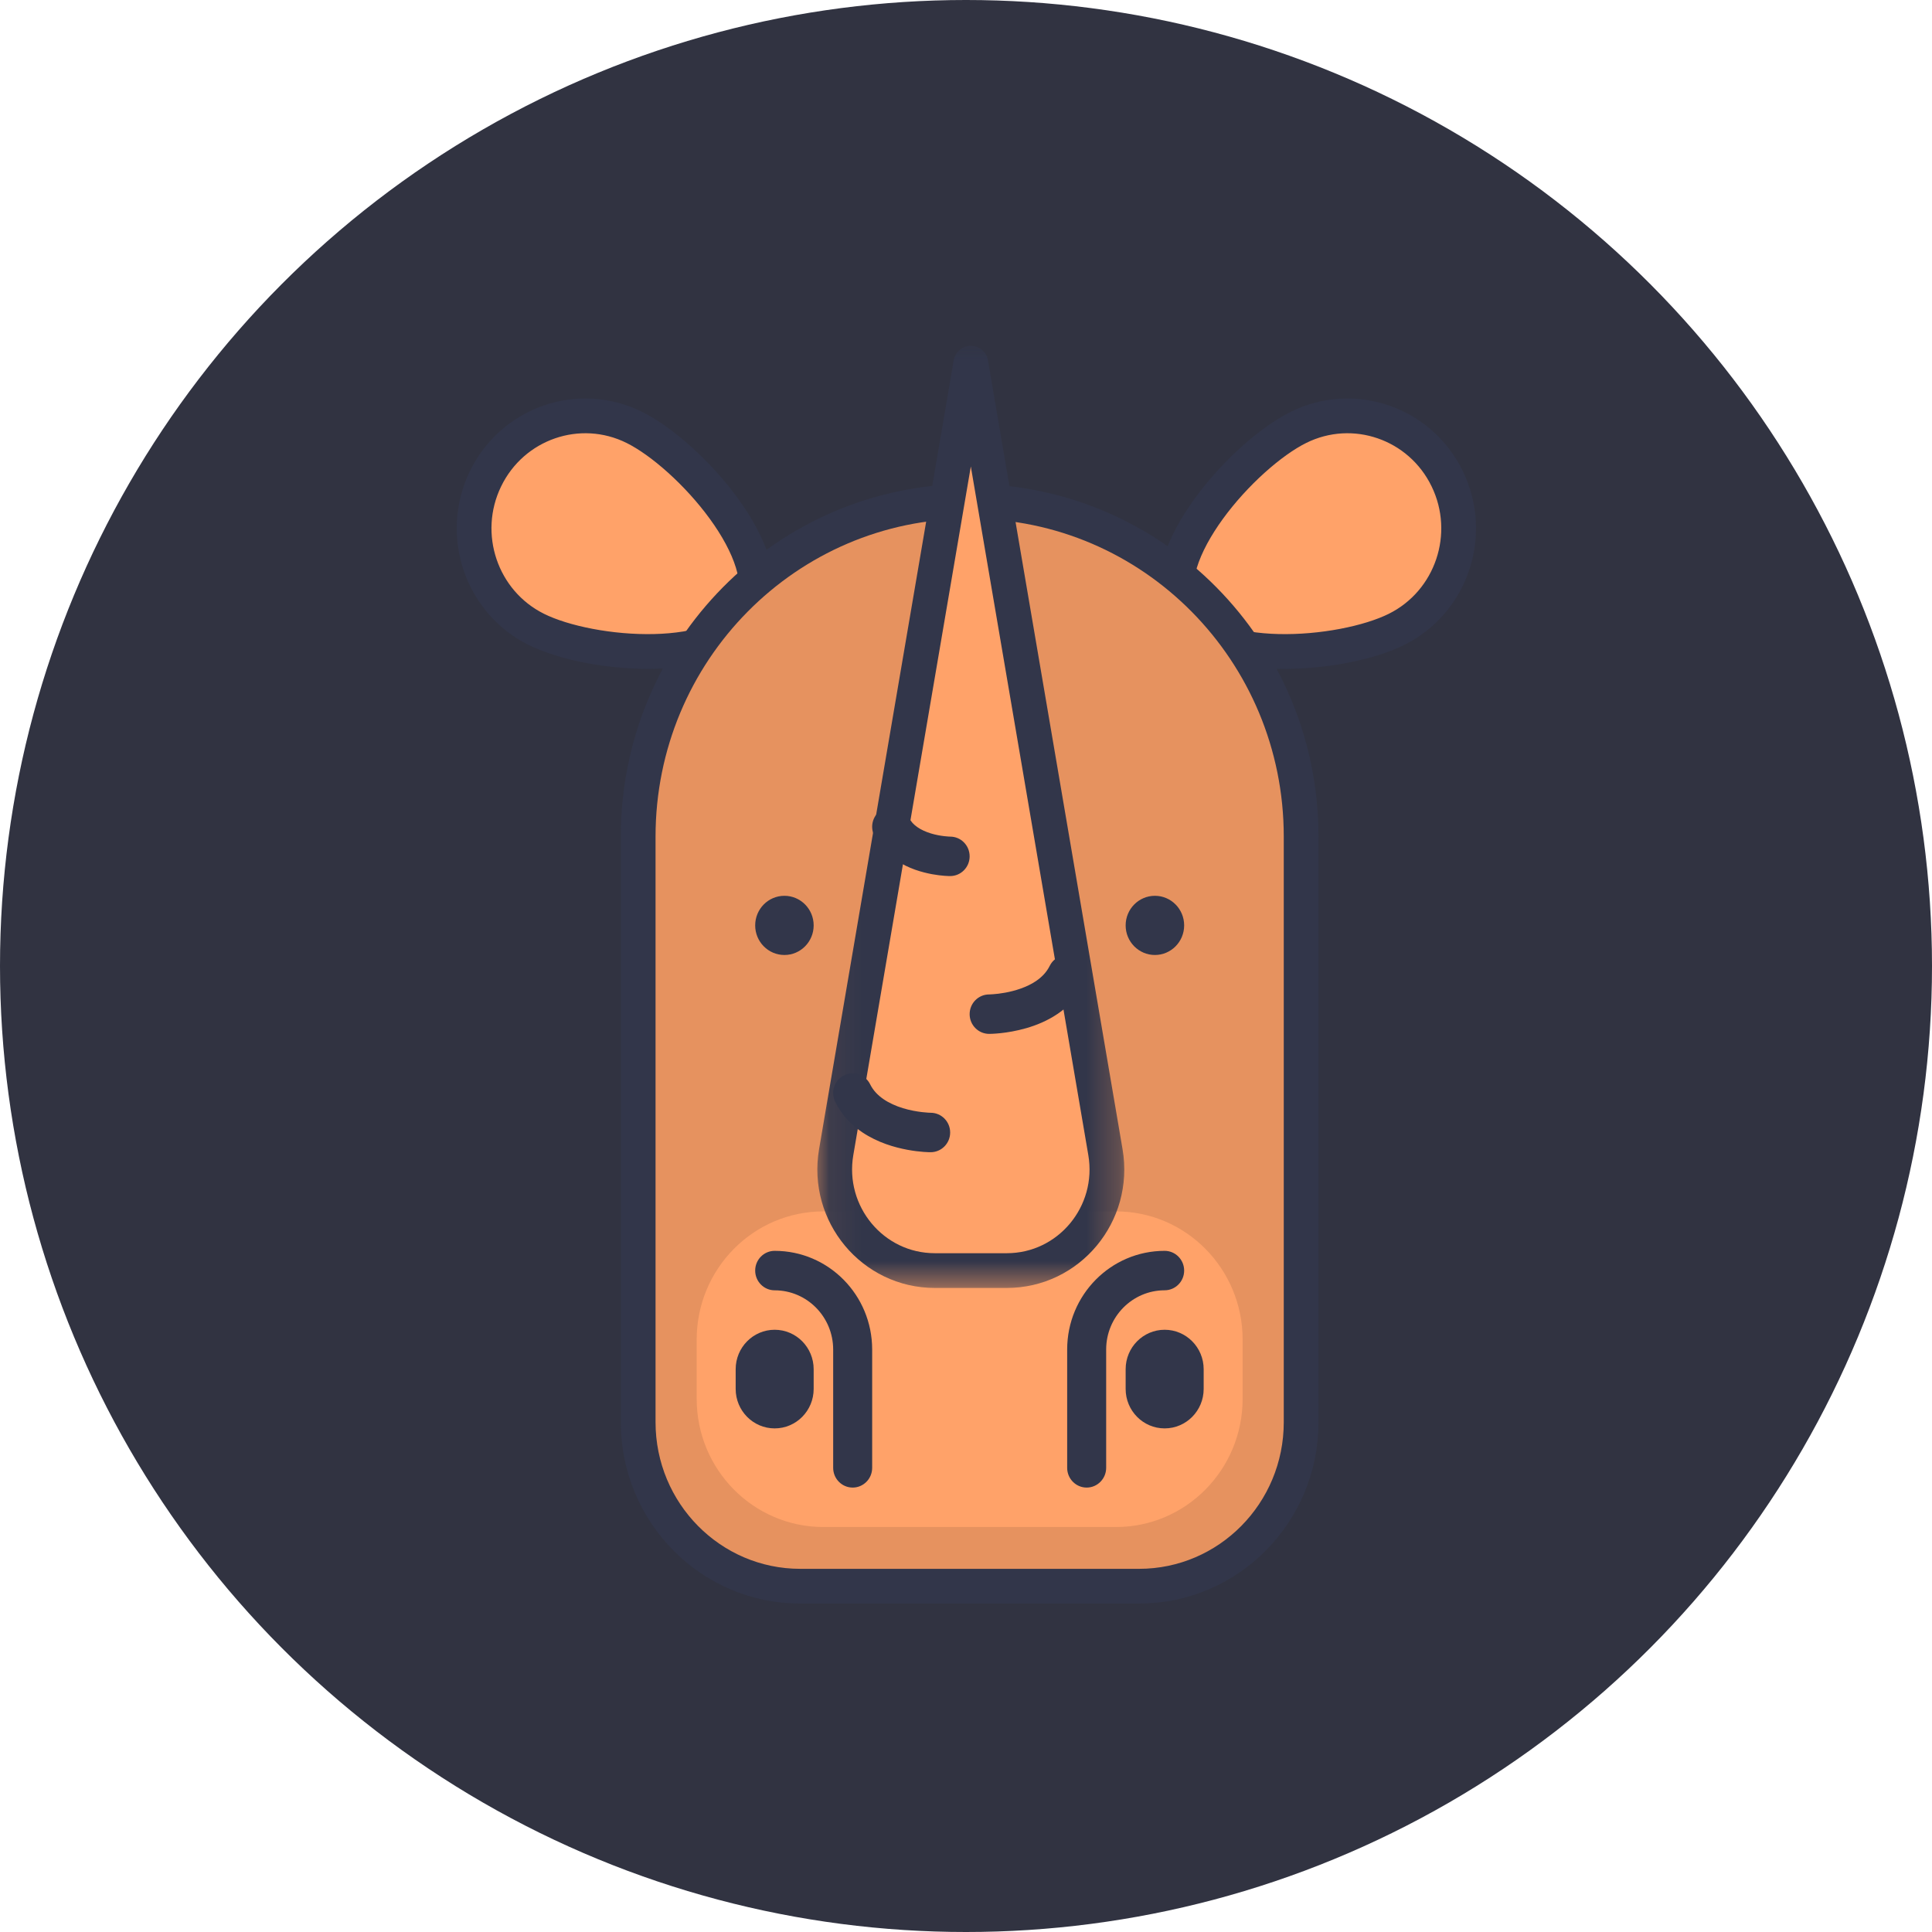 <?xml version="1.0" encoding="UTF-8"?>
<svg width="60px" height="60px" viewBox="0 0 60 60" version="1.1" xmlns="http://www.w3.org/2000/svg" xmlns:xlink="http://www.w3.org/1999/xlink">
    <!-- Generator: sketchtool 58 (101010) - https://sketch.com -->
    <title>98CF9F9A-CF0A-4800-95AA-A02CB7D3B527</title>
    <desc>Created with sketchtool.</desc>
    <defs>
        <polygon id="path-1" points="0.072 0.004 9.737 0.004 9.737 29.404 0.072 29.404"></polygon>
    </defs>
    <g id="2048---multuplay" stroke="none" stroke-width="1" fill="none" fill-rule="evenodd">
        <g id="2048avatars-dark" transform="translate(-156, -166)">
            <g id="AvatarProfile-60px-lvl12" transform="translate(156, 166)">
                <circle id="avatarbase" fill="#313341" cx="30" cy="30" r="30"></circle>
                <g id="AVATAR_12lvl---dark" transform="translate(10, 10)">
                    <g id="lvl_12" transform="translate(4.667, 0.667)">
                        <g id="012-rhinoceros">
                            <path d="M30.278,4.202 C29.438,2.47 27.368,1.756 25.656,2.607 C23.943,3.458 21.171,6.578 22.012,8.31 C22.853,10.043 26.989,9.73 28.702,8.879 C30.414,8.028 31.119,5.934 30.278,4.202 Z" id="Fill-1" stroke="#32364A" stroke-width="1.079" fill="#FFA269" stroke-linecap="round" stroke-linejoin="round"></path>
                            <path d="M0.411,4.202 C1.252,2.47 3.322,1.756 5.034,2.607 C6.746,3.458 9.519,6.578 8.678,8.31 C7.837,10.043 3.7,9.73 1.989,8.879 C0.276,8.028 -0.43,5.934 0.411,4.202 Z" id="Fill-3" stroke="#32364A" stroke-width="1.079" fill="#FFA269" stroke-linecap="round" stroke-linejoin="round"></path>
                            <path d="M20.706,38.594 L10.187,38.594 C7.407,38.594 5.152,36.313 5.152,33.5 L5.152,15.315 C5.152,9.563 9.761,4.901 15.446,4.901 C21.132,4.901 25.741,9.563 25.741,15.315 L25.741,33.5 C25.741,36.313 23.487,38.594 20.706,38.594 Z" id="Fill-5" stroke="#32364A" stroke-width="1.079" fill="#E6925F" stroke-linecap="round" stroke-linejoin="round"></path>
                            <path d="M19.989,36.756 L10.905,36.756 C8.731,36.756 6.969,34.973 6.969,32.774 L6.969,30.936 C6.969,28.737 8.731,26.954 10.905,26.954 L19.989,26.954 C22.162,26.954 23.924,28.737 23.924,30.936 L23.924,32.774 C23.924,34.973 22.162,36.756 19.989,36.756 Z" id="Fill-7" fill="#FFA269"></path>
                            <g id="Group-11" transform="translate(10.578, 0)">
                                <mask id="mask-2" fill="white">
                                    <use xlink:href="#path-1"></use>
                                </mask>
                                <g id="Clip-9"></g>
                                <path d="M4.905,0.612 L0.724,25.112 C0.395,27.035 1.859,28.792 3.787,28.792 L6.022,28.792 C7.951,28.792 9.414,27.035 9.085,25.112 L4.905,0.612 Z" id="Fill-8" stroke="#32364A" stroke-width="1.079" fill="#FFA269" stroke-linecap="round" stroke-linejoin="round" mask="url(#mask-2)"></path>
                            </g>
                            <path d="M10.602,18.072 C10.602,18.579 10.195,18.991 9.694,18.991 C9.192,18.991 8.786,18.579 8.786,18.072 C8.786,17.564 9.192,17.153 9.694,17.153 C10.195,17.153 10.602,17.564 10.602,18.072 Z" id="Fill-12" fill="#32364A"></path>
                            <path d="M22.108,18.072 C22.108,18.579 21.701,18.991 21.2,18.991 C20.698,18.991 20.291,18.579 20.291,18.072 C20.291,17.564 20.698,17.153 21.2,17.153 C21.701,17.153 22.108,17.564 22.108,18.072 Z" id="Fill-13" fill="#32364A"></path>
                            <path d="M21.502,33.693 C20.833,33.693 20.291,33.144 20.291,32.468 L20.291,31.855 C20.291,31.179 20.833,30.63 21.502,30.63 C22.171,30.63 22.714,31.179 22.714,31.855 L22.714,32.468 C22.714,33.144 22.171,33.693 21.502,33.693 Z" id="Fill-14" fill="#32364A"></path>
                            <path d="M9.391,33.693 C8.722,33.693 8.18,33.144 8.18,32.468 L8.18,31.855 C8.18,31.179 8.722,30.63 9.391,30.63 C10.06,30.63 10.602,31.179 10.602,31.855 L10.602,32.468 C10.602,33.144 10.06,33.693 9.391,33.693 Z" id="Fill-15" fill="#32364A"></path>
                            <path d="M14.235,24.504 C14.235,24.504 12.419,24.504 11.814,23.278" id="Fill-16" fill="#DFDFDF"></path>
                            <path d="M14.235,23.891 L14.235,24.007 L14.237,23.891 L14.235,23.891 L14.235,24.007 L14.237,23.891 C14.218,23.892 13.807,23.881 13.376,23.749 C13.161,23.684 12.944,23.589 12.766,23.465 C12.586,23.34 12.449,23.194 12.355,23.005 C12.205,22.702 11.842,22.579 11.542,22.731 C11.243,22.882 11.122,23.25 11.272,23.553 C11.477,23.97 11.787,24.279 12.111,24.497 C12.599,24.823 13.119,24.967 13.52,25.042 C13.922,25.116 14.21,25.116 14.235,25.116 C14.569,25.116 14.841,24.842 14.841,24.504 C14.841,24.166 14.57,23.891 14.235,23.891 Z" id="Fill-17" fill="#32364A"></path>
                            <path d="M14.841,15.928 C14.841,15.928 13.479,15.928 13.025,15.008" id="Fill-18" fill="#DFDFDF"></path>
                            <path d="M14.841,15.315 L14.841,15.554 L14.844,15.315 L14.841,15.315 L14.841,15.554 L14.844,15.315 C14.839,15.316 14.541,15.308 14.24,15.215 C14.09,15.169 13.941,15.103 13.825,15.022 C13.707,14.94 13.623,14.849 13.566,14.735 C13.416,14.432 13.053,14.309 12.754,14.461 C12.454,14.612 12.333,14.98 12.483,15.283 C12.651,15.624 12.904,15.875 13.164,16.049 C13.556,16.312 13.964,16.422 14.278,16.482 C14.592,16.539 14.816,16.54 14.841,16.54 C15.175,16.54 15.446,16.266 15.446,15.928 C15.446,15.589 15.176,15.315 14.841,15.315 Z" id="Fill-19" fill="#32364A"></path>
                            <path d="M16.052,20.828 C16.052,20.828 17.869,20.828 18.475,19.603" id="Fill-20" fill="#DFDFDF"></path>
                            <path d="M16.052,21.441 C16.086,21.44 16.585,21.441 17.203,21.264 C17.511,21.175 17.852,21.04 18.176,20.821 C18.5,20.603 18.81,20.295 19.016,19.877 C19.166,19.574 19.044,19.207 18.745,19.055 C18.446,18.904 18.082,19.027 17.933,19.329 C17.836,19.524 17.692,19.675 17.505,19.802 C17.226,19.992 16.851,20.107 16.55,20.161 C16.4,20.189 16.269,20.203 16.179,20.209 L16.077,20.215 L16.054,20.216 L16.05,20.216 L16.052,20.455 L16.052,20.216 L16.05,20.216 L16.052,20.455 L16.052,20.216 C15.718,20.216 15.446,20.49 15.446,20.828 C15.446,21.167 15.718,21.441 16.052,21.441 Z" id="Fill-21" fill="#32364A"></path>
                            <path d="M19.686,34.918 L19.686,31.242 C19.687,30.228 20.499,29.406 21.502,29.404 C21.836,29.404 22.108,29.13 22.108,28.792 C22.108,28.454 21.836,28.179 21.502,28.179 C19.83,28.179 18.475,29.55 18.475,31.242 L18.475,34.918 C18.475,35.256 18.746,35.531 19.08,35.531 C19.414,35.531 19.686,35.256 19.686,34.918 Z" id="Fill-22" fill="#32364A"></path>
                            <path d="M12.419,34.918 L12.419,31.242 C12.418,29.55 11.064,28.179 9.391,28.179 C9.057,28.179 8.786,28.453 8.786,28.792 C8.786,29.13 9.057,29.405 9.391,29.405 C10.394,29.406 11.206,30.228 11.208,31.242 L11.208,34.918 C11.208,35.256 11.479,35.531 11.814,35.531 C12.148,35.531 12.419,35.256 12.419,34.918 Z" id="Fill-23" fill="#32364A"></path>
                        </g>
                    </g>
                </g>
            </g>
        </g>
    </g>
</svg>